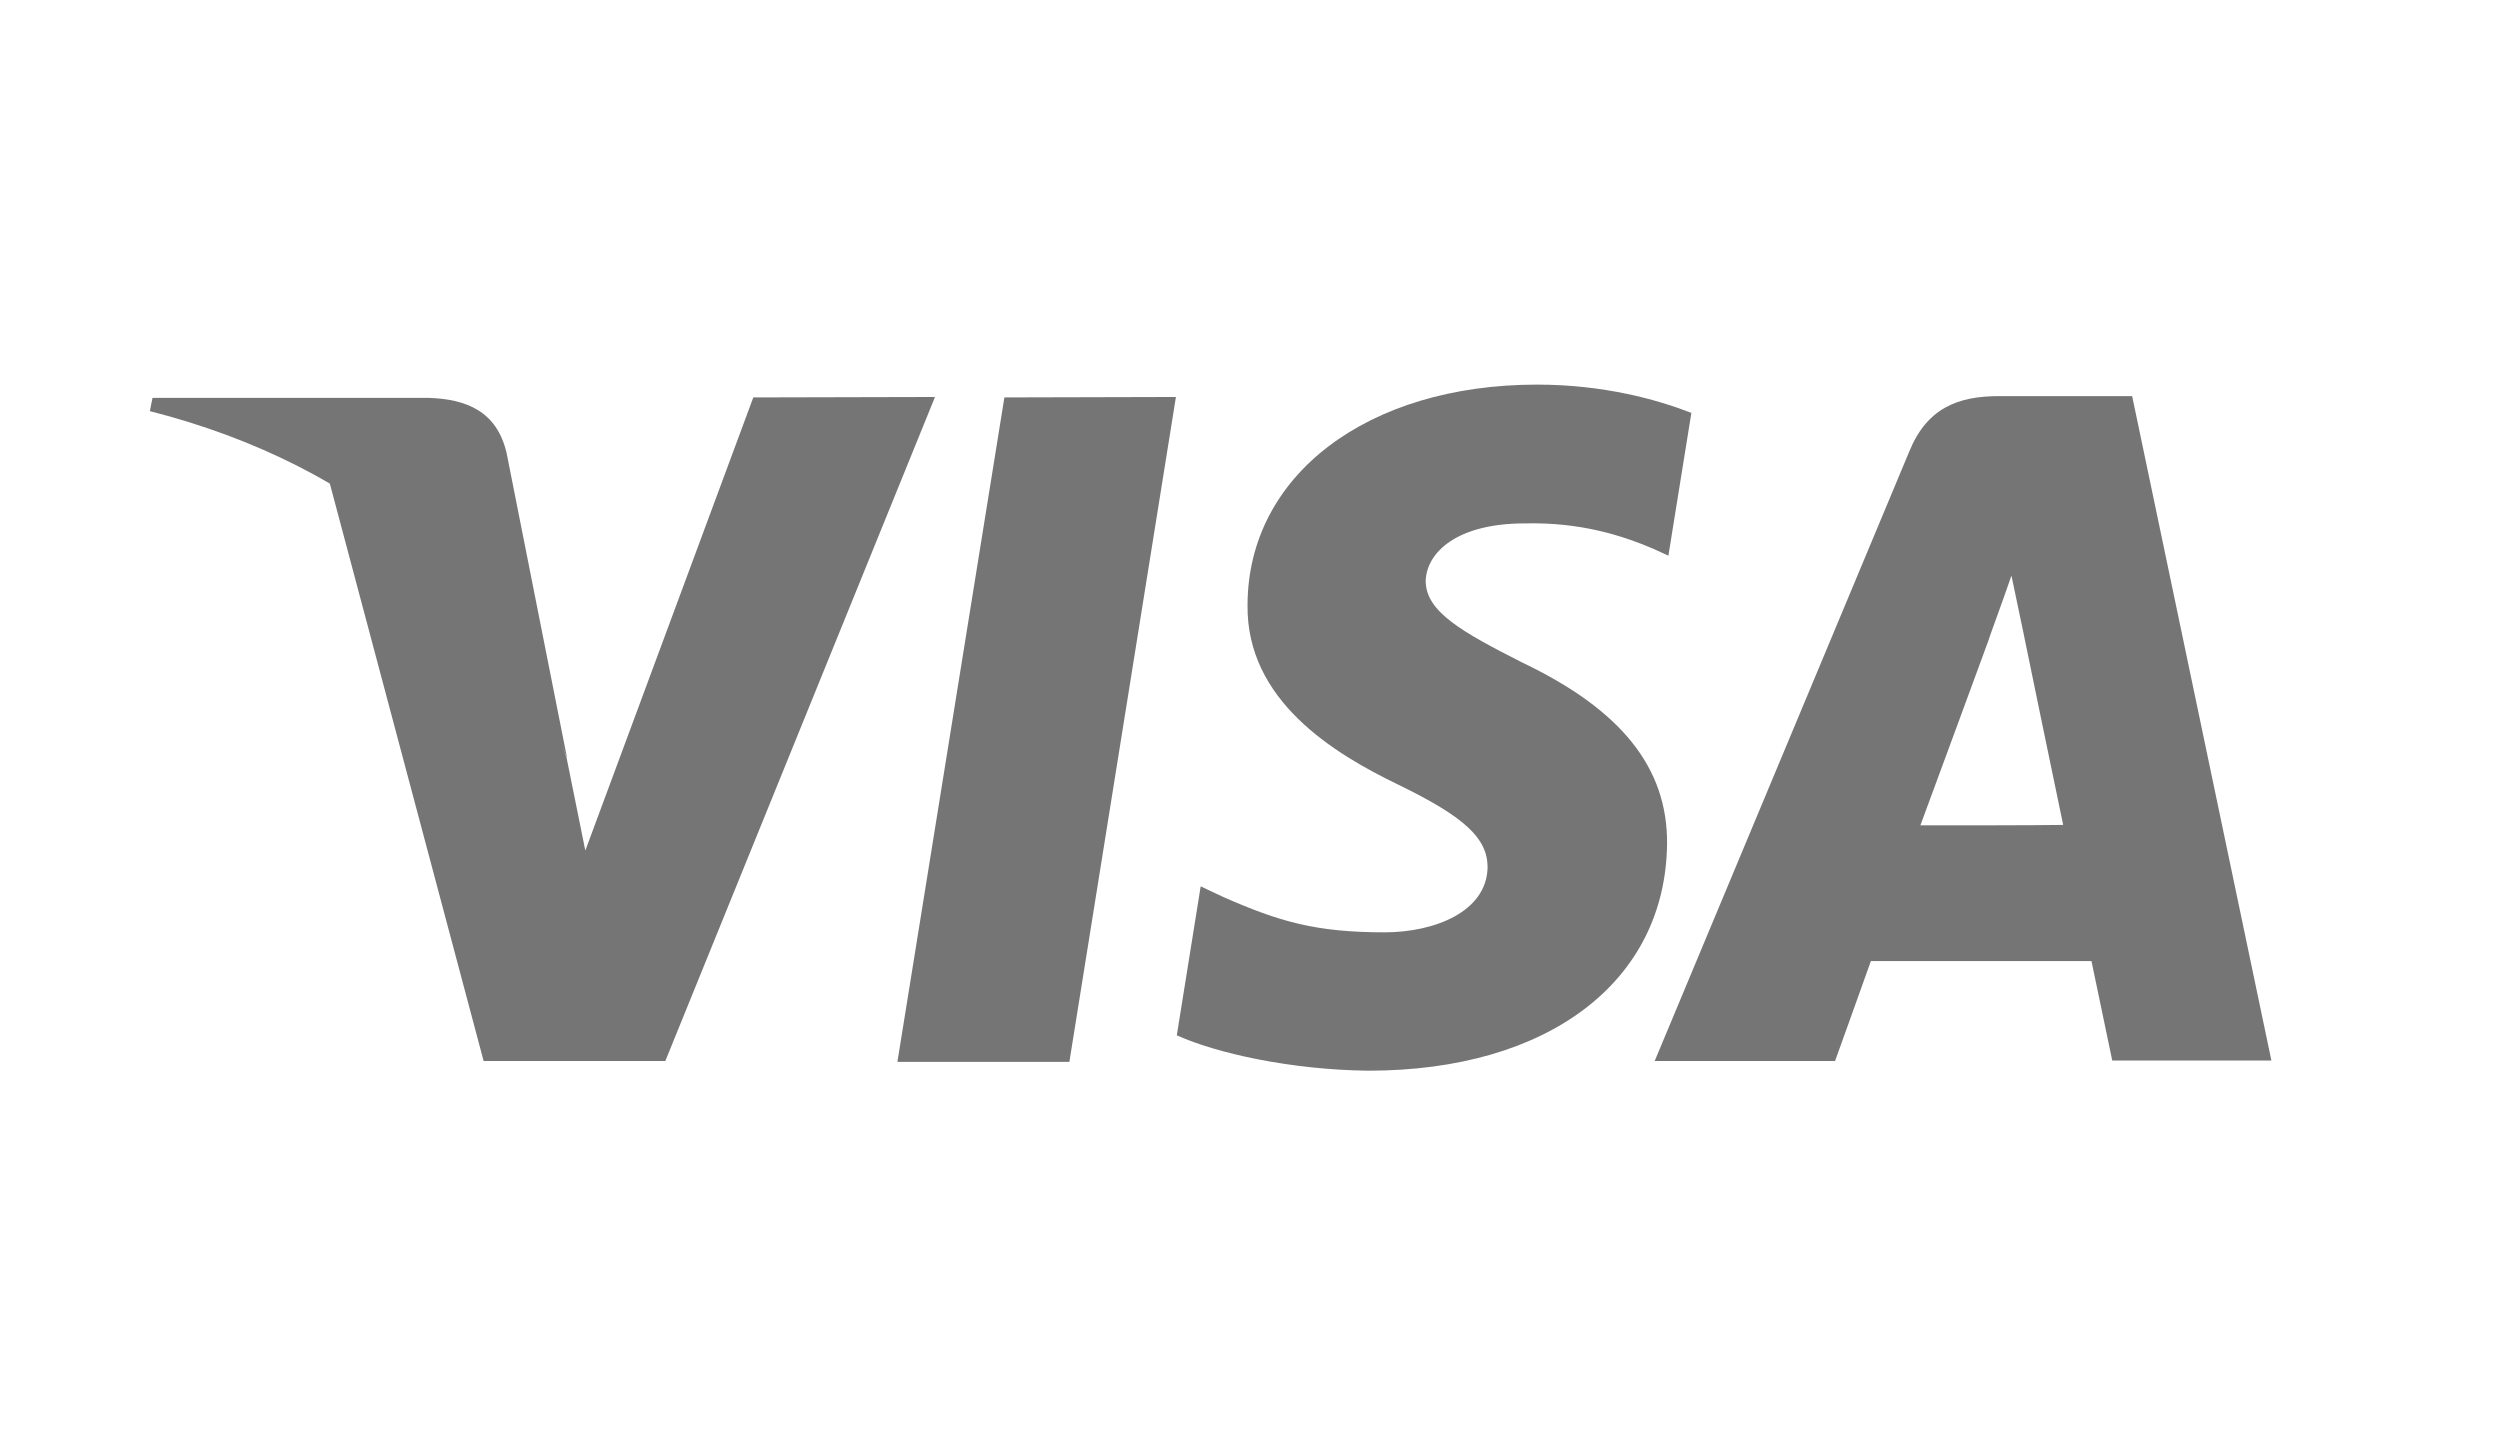 <svg xmlns="http://www.w3.org/2000/svg" width="879" height="512" version="1.1" viewBox="0 0 879 512"><path fill="#757575" d="M315.531 373.353l37.615-233.618 60.308-0.155-37.459 233.773z"/><path fill="#757575" d="M594.691 145.175c-11.968-4.663-30.776-9.948-54.246-9.948-59.687 0-101.654 31.864-101.81 77.406-0.466 33.574 30.154 52.226 53.003 63.261 23.315 11.346 31.398 18.808 31.398 29.066-0.311 15.699-18.808 22.849-36.216 22.849-24.092 0-36.993-3.731-56.733-12.435l-7.927-3.731-8.394 52.382c14.144 6.373 40.257 12.124 67.303 12.435 63.417 0 104.607-31.397 105.074-79.893 0.155-26.579-16.010-46.941-50.827-63.572-21.139-10.725-34.040-17.875-34.040-28.756 0.311-9.948 10.881-20.207 34.817-20.207 19.585-0.466 34.040 4.196 45.076 8.859l5.44 2.487 8.082-50.205z"/><path fill="#757575" d="M675.206 290.195c4.974-13.368 24.092-65.438 24.092-65.438-0.311 0.466 4.974-13.678 7.927-22.382l4.197 20.051c0 0 11.502 55.957 13.989 67.614-9.481 0.156-38.392 0.156-50.205 0.156v0zM749.659 139.269h-46.785c-14.456 0-25.336 4.197-31.553 19.429l-89.53 214.344h63.417c0 0 10.414-28.911 12.59-35.128 6.995 0 68.547 0 77.562 0 1.71 8.238 7.306 34.973 7.306 34.973h55.957l-48.962-233.618z"/><path fill="#757575" d="M264.86 139.736l-59.065 159.32-6.528-32.33c-11.036-37.304-45.232-77.717-83.624-97.923l54.402 204.24h63.883l94.815-233.462-63.884 0.155z"/><path fill="#757575" d="M150.771 139.891h-97.147l-0.932 4.663c75.852 19.274 126.057 66.059 146.73 122.171l-21.294-107.405c-3.419-14.766-14.144-18.963-27.357-19.429v0z"/></svg>